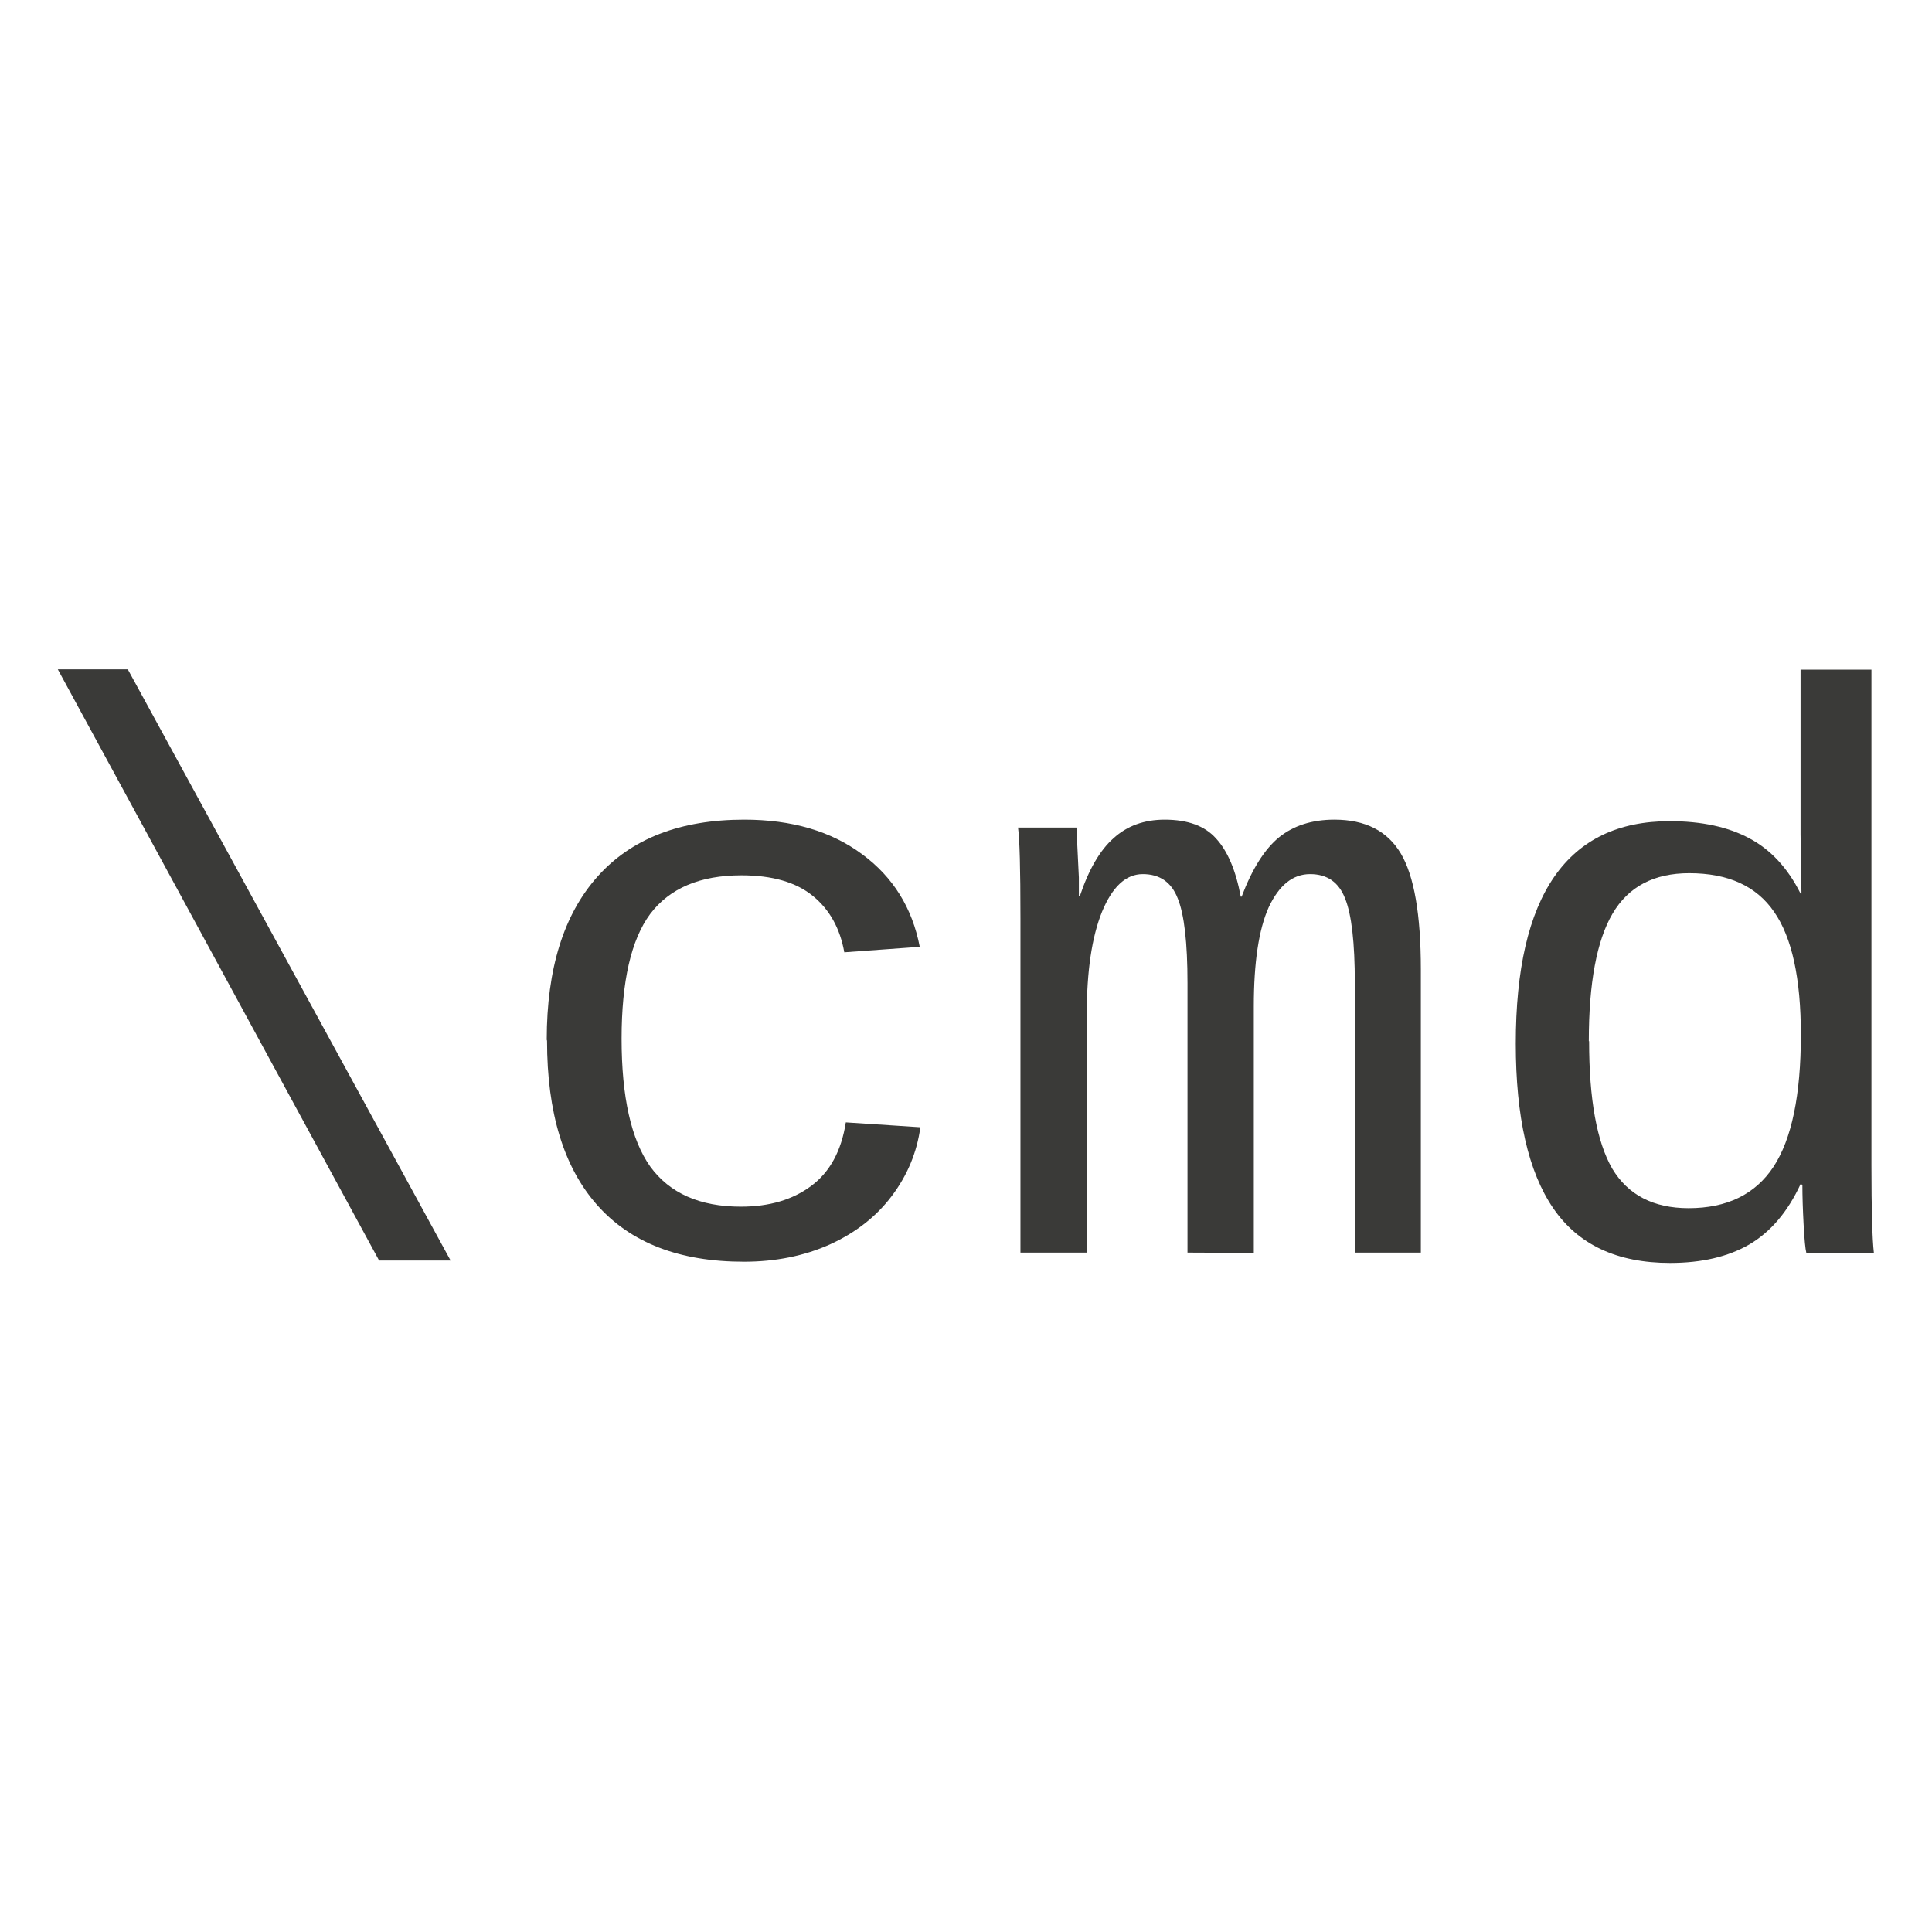 <svg width="24" height="24" version="1.1" viewBox="0 0 6.35 6.35" xmlns="http://www.w3.org/2000/svg"><g fill="#3a3a38" stroke-linecap="round" stroke-linejoin="round" stroke-width=".265" aria-label="\cmd"><path d="m1.246 4.143-1.056-1.943h0.23l1.061 1.943z"/><path d="m1.797 3.417q0-0.349 0.167-0.536t0.482-0.187q0.235 0 0.388 0.114 0.152 0.112 0.189 0.304l-0.248 0.018q-0.021-0.118-0.103-0.185-0.083-0.068-0.235-0.068-0.204 0-0.3 0.127-0.094 0.127-0.094 0.41 0 0.287 0.094 0.42 0.096 0.132 0.298 0.132 0.14 0 0.231-0.068 0.092-0.068 0.114-0.209l0.245 0.016q-0.017 0.124-0.094 0.226-0.076 0.101-0.203 0.159-0.127 0.057-0.283 0.057-0.317 0-0.482-0.186t-0.165-0.54z"/><path d="m3.903 4.117v-0.886q0-0.199-0.032-0.278-0.031-0.08-0.115-0.08-0.083 0-0.134 0.124-0.05 0.124-0.05 0.336v0.784h-0.218v-1.099q0-0.244-0.008-0.298h0.192l0.008 0.164v0.062h0.003q0.044-0.132 0.111-0.191 0.067-0.061 0.168-0.061 0.114 0 0.169 0.062 0.057 0.062 0.081 0.191h0.003q0.052-0.137 0.123-0.195 0.072-0.058 0.182-0.058 0.152 0 0.218 0.111 0.066 0.111 0.066 0.381v0.931h-0.217v-0.886q0-0.199-0.032-0.278-0.031-0.08-0.115-0.08-0.085 0-0.136 0.109-0.049 0.109-0.049 0.326v0.81z"/><path d="m5.918 3.892q-0.063 0.136-0.168 0.198-0.105 0.061-0.261 0.061-0.261 0-0.384-0.18-0.123-0.18-0.123-0.541 0-0.731 0.506-0.731 0.156 0 0.261 0.056 0.106 0.056 0.169 0.182h0.003l-0.003-0.195v-0.541h0.233v1.629q0 0.218 0.008 0.288h-0.222q-0.005-0.019-0.009-0.094-0.004-0.075-0.004-0.13zm-0.695-0.47q0 0.287 0.076 0.419 0.078 0.13 0.251 0.13 0.189 0 0.279-0.136 0.09-0.137 0.09-0.434 0-0.278-0.088-0.404-0.087-0.127-0.279-0.127-0.174 0-0.252 0.133-0.078 0.133-0.078 0.419z"/></g></svg>
